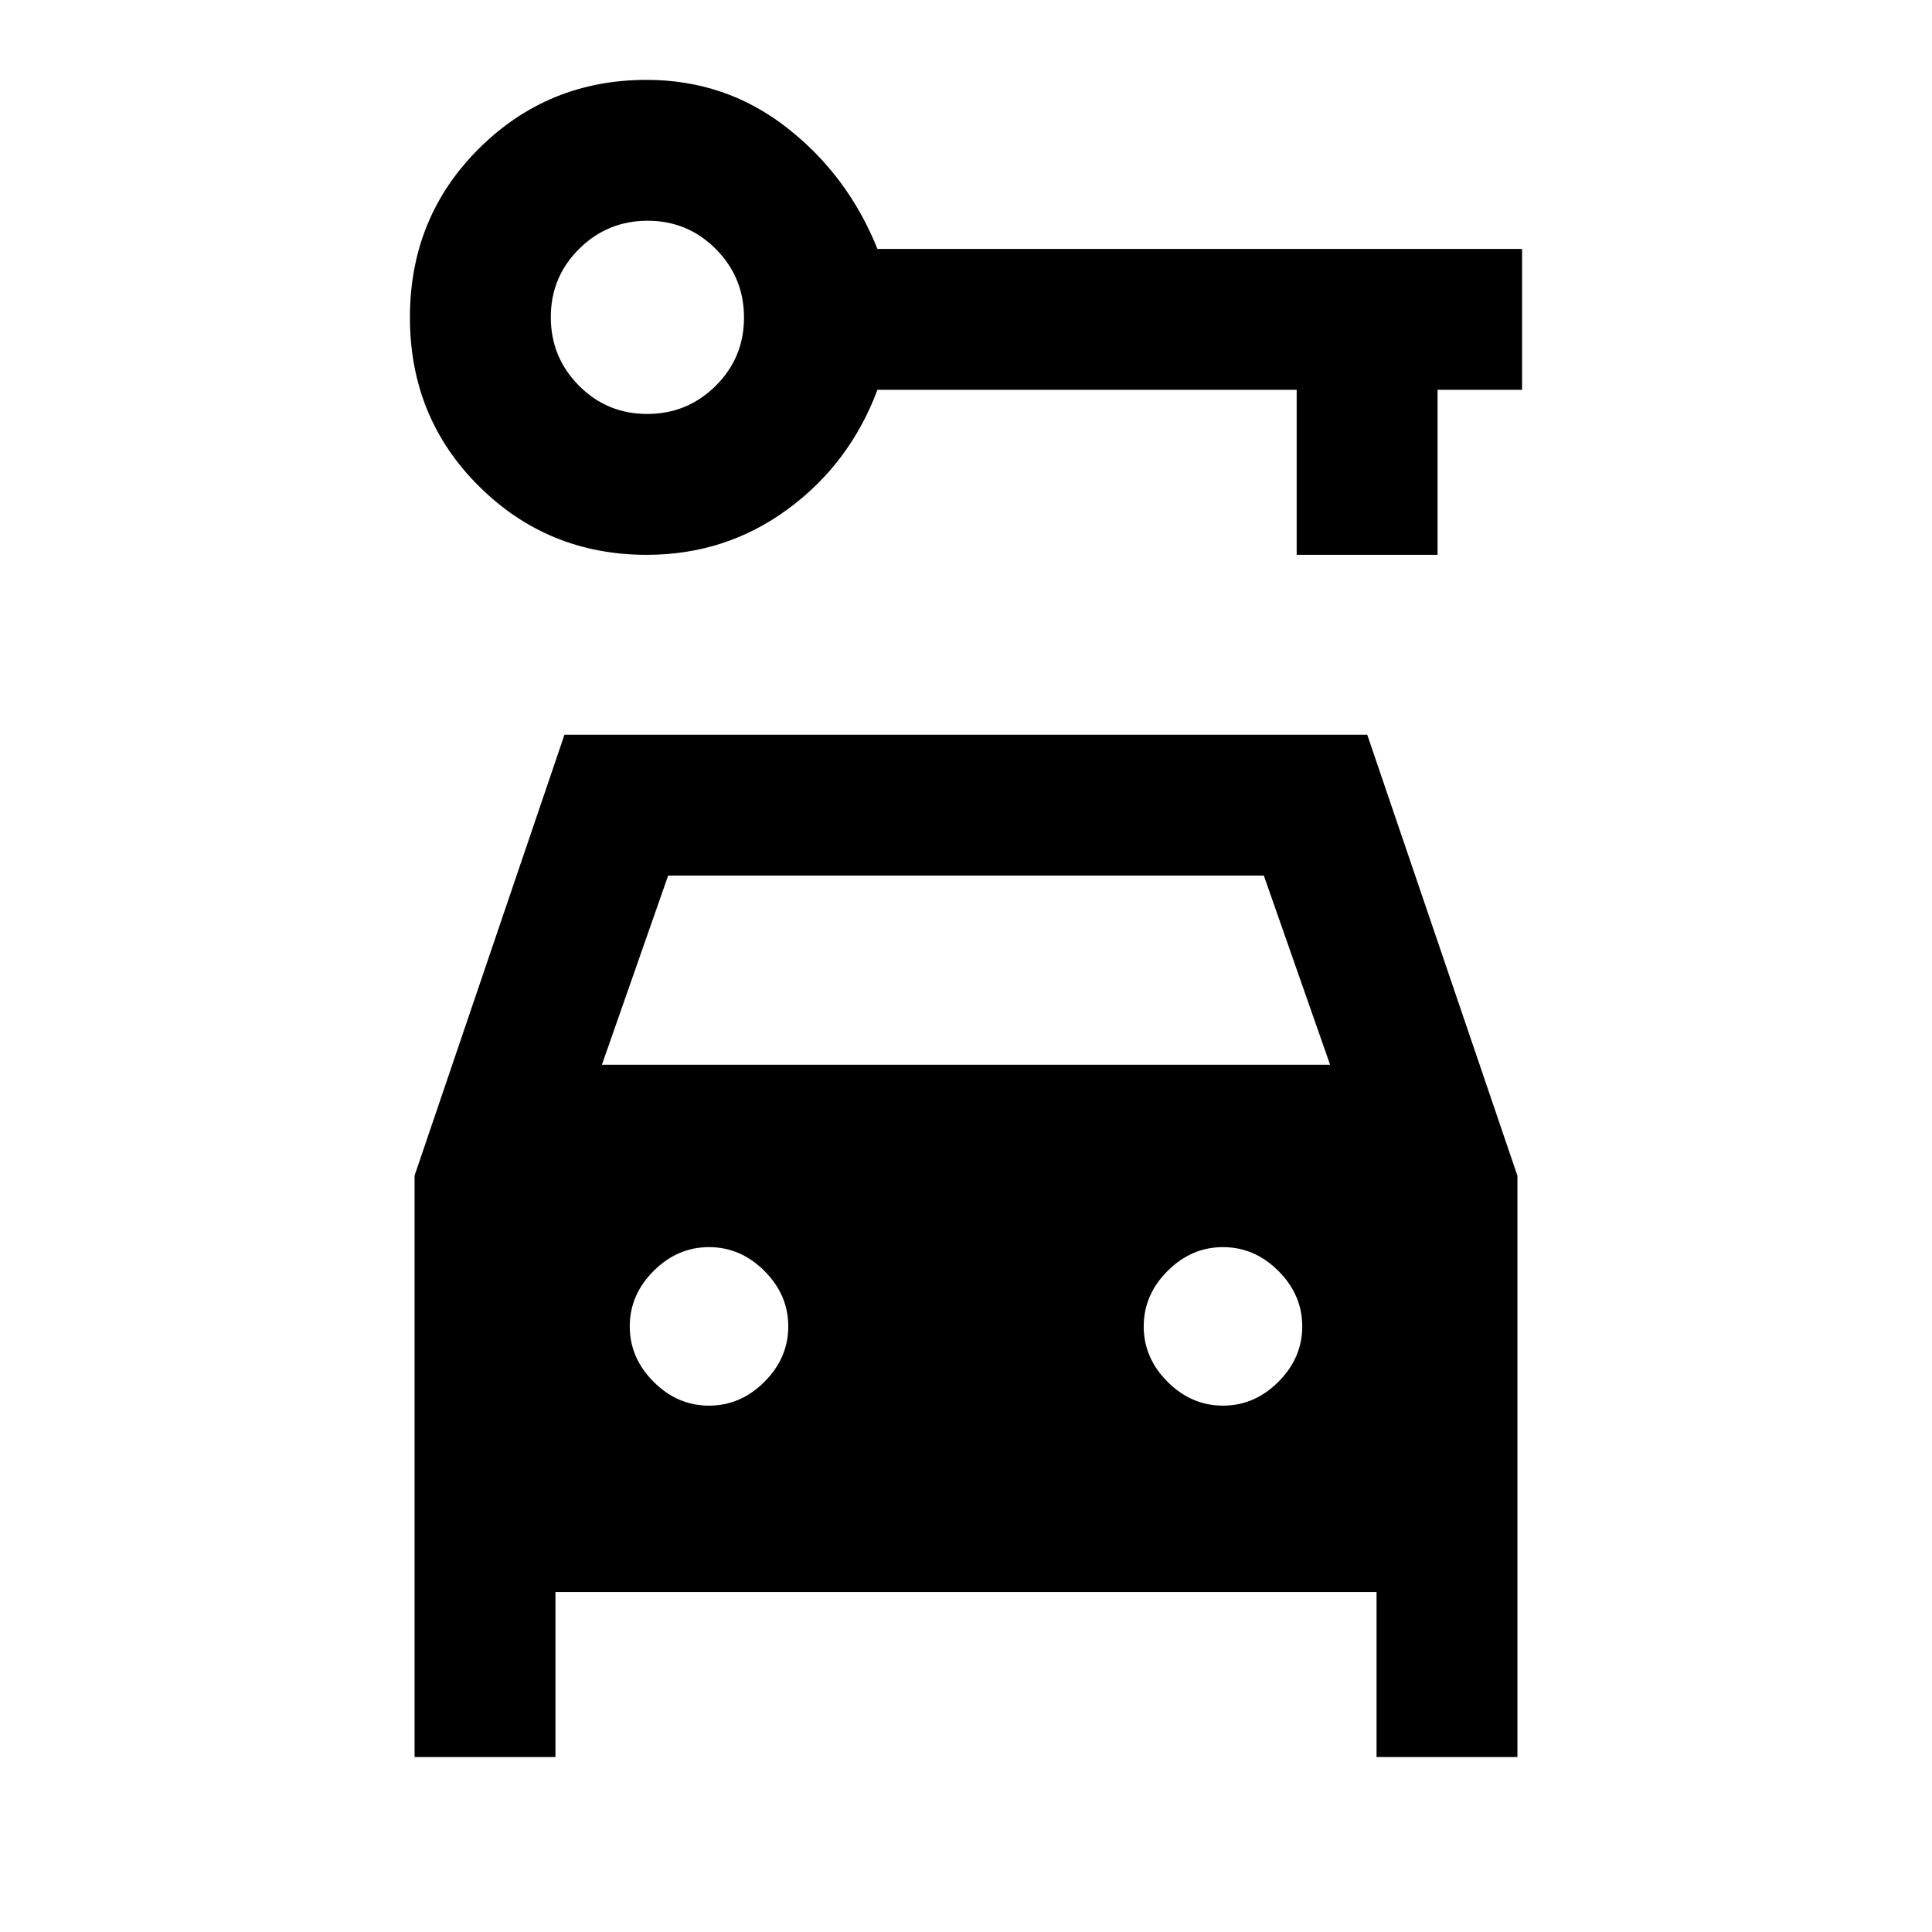 <svg xmlns="http://www.w3.org/2000/svg" height="24" viewBox="0 -960 960 960" width="24"><path d="M321.33-684.31q-49.02 0-83.33-34.07-34.31-34.07-34.31-83.88 0-49.82 34.3-83.93 34.3-34.12 83.3-34.12 39.25 0 69.63 23.7 30.39 23.69 45.08 60.3h320.31v70h-42v82h-70v-82H436q-13.69 36.62-44.55 59.31-30.86 22.69-70.12 22.69Zm.26-70q19.95 0 34.03-13.97 14.07-13.97 14.07-33.92 0-19.95-13.97-34.03-13.97-14.08-33.92-14.08-19.95 0-34.03 13.97-14.08 13.98-14.08 33.93t13.97 34.03q13.98 14.07 33.93 14.07Zm30.72 492.77q15.69 0 27.54-11.85 11.84-11.84 11.84-27.53 0-15.7-11.84-27.54-11.85-11.85-27.54-11.85-15.7 0-27.54 11.85-11.85 11.84-11.85 27.54 0 15.69 11.85 27.53 11.84 11.85 27.54 11.85Zm255.38 0q15.7 0 27.54-11.85 11.85-11.84 11.85-27.53 0-15.7-11.85-27.54-11.84-11.85-27.54-11.85-15.69 0-27.54 11.85-11.84 11.84-11.84 27.54 0 15.69 11.84 27.53 11.85 11.85 27.54 11.85ZM206-86.93v-288.92l74.48-219.07h398.9L754-375.78v288.85h-70v-82H276v82h-70Zm93.08-343.99h361.84l-32.92-94H332l-32.92 94Z"/></svg>